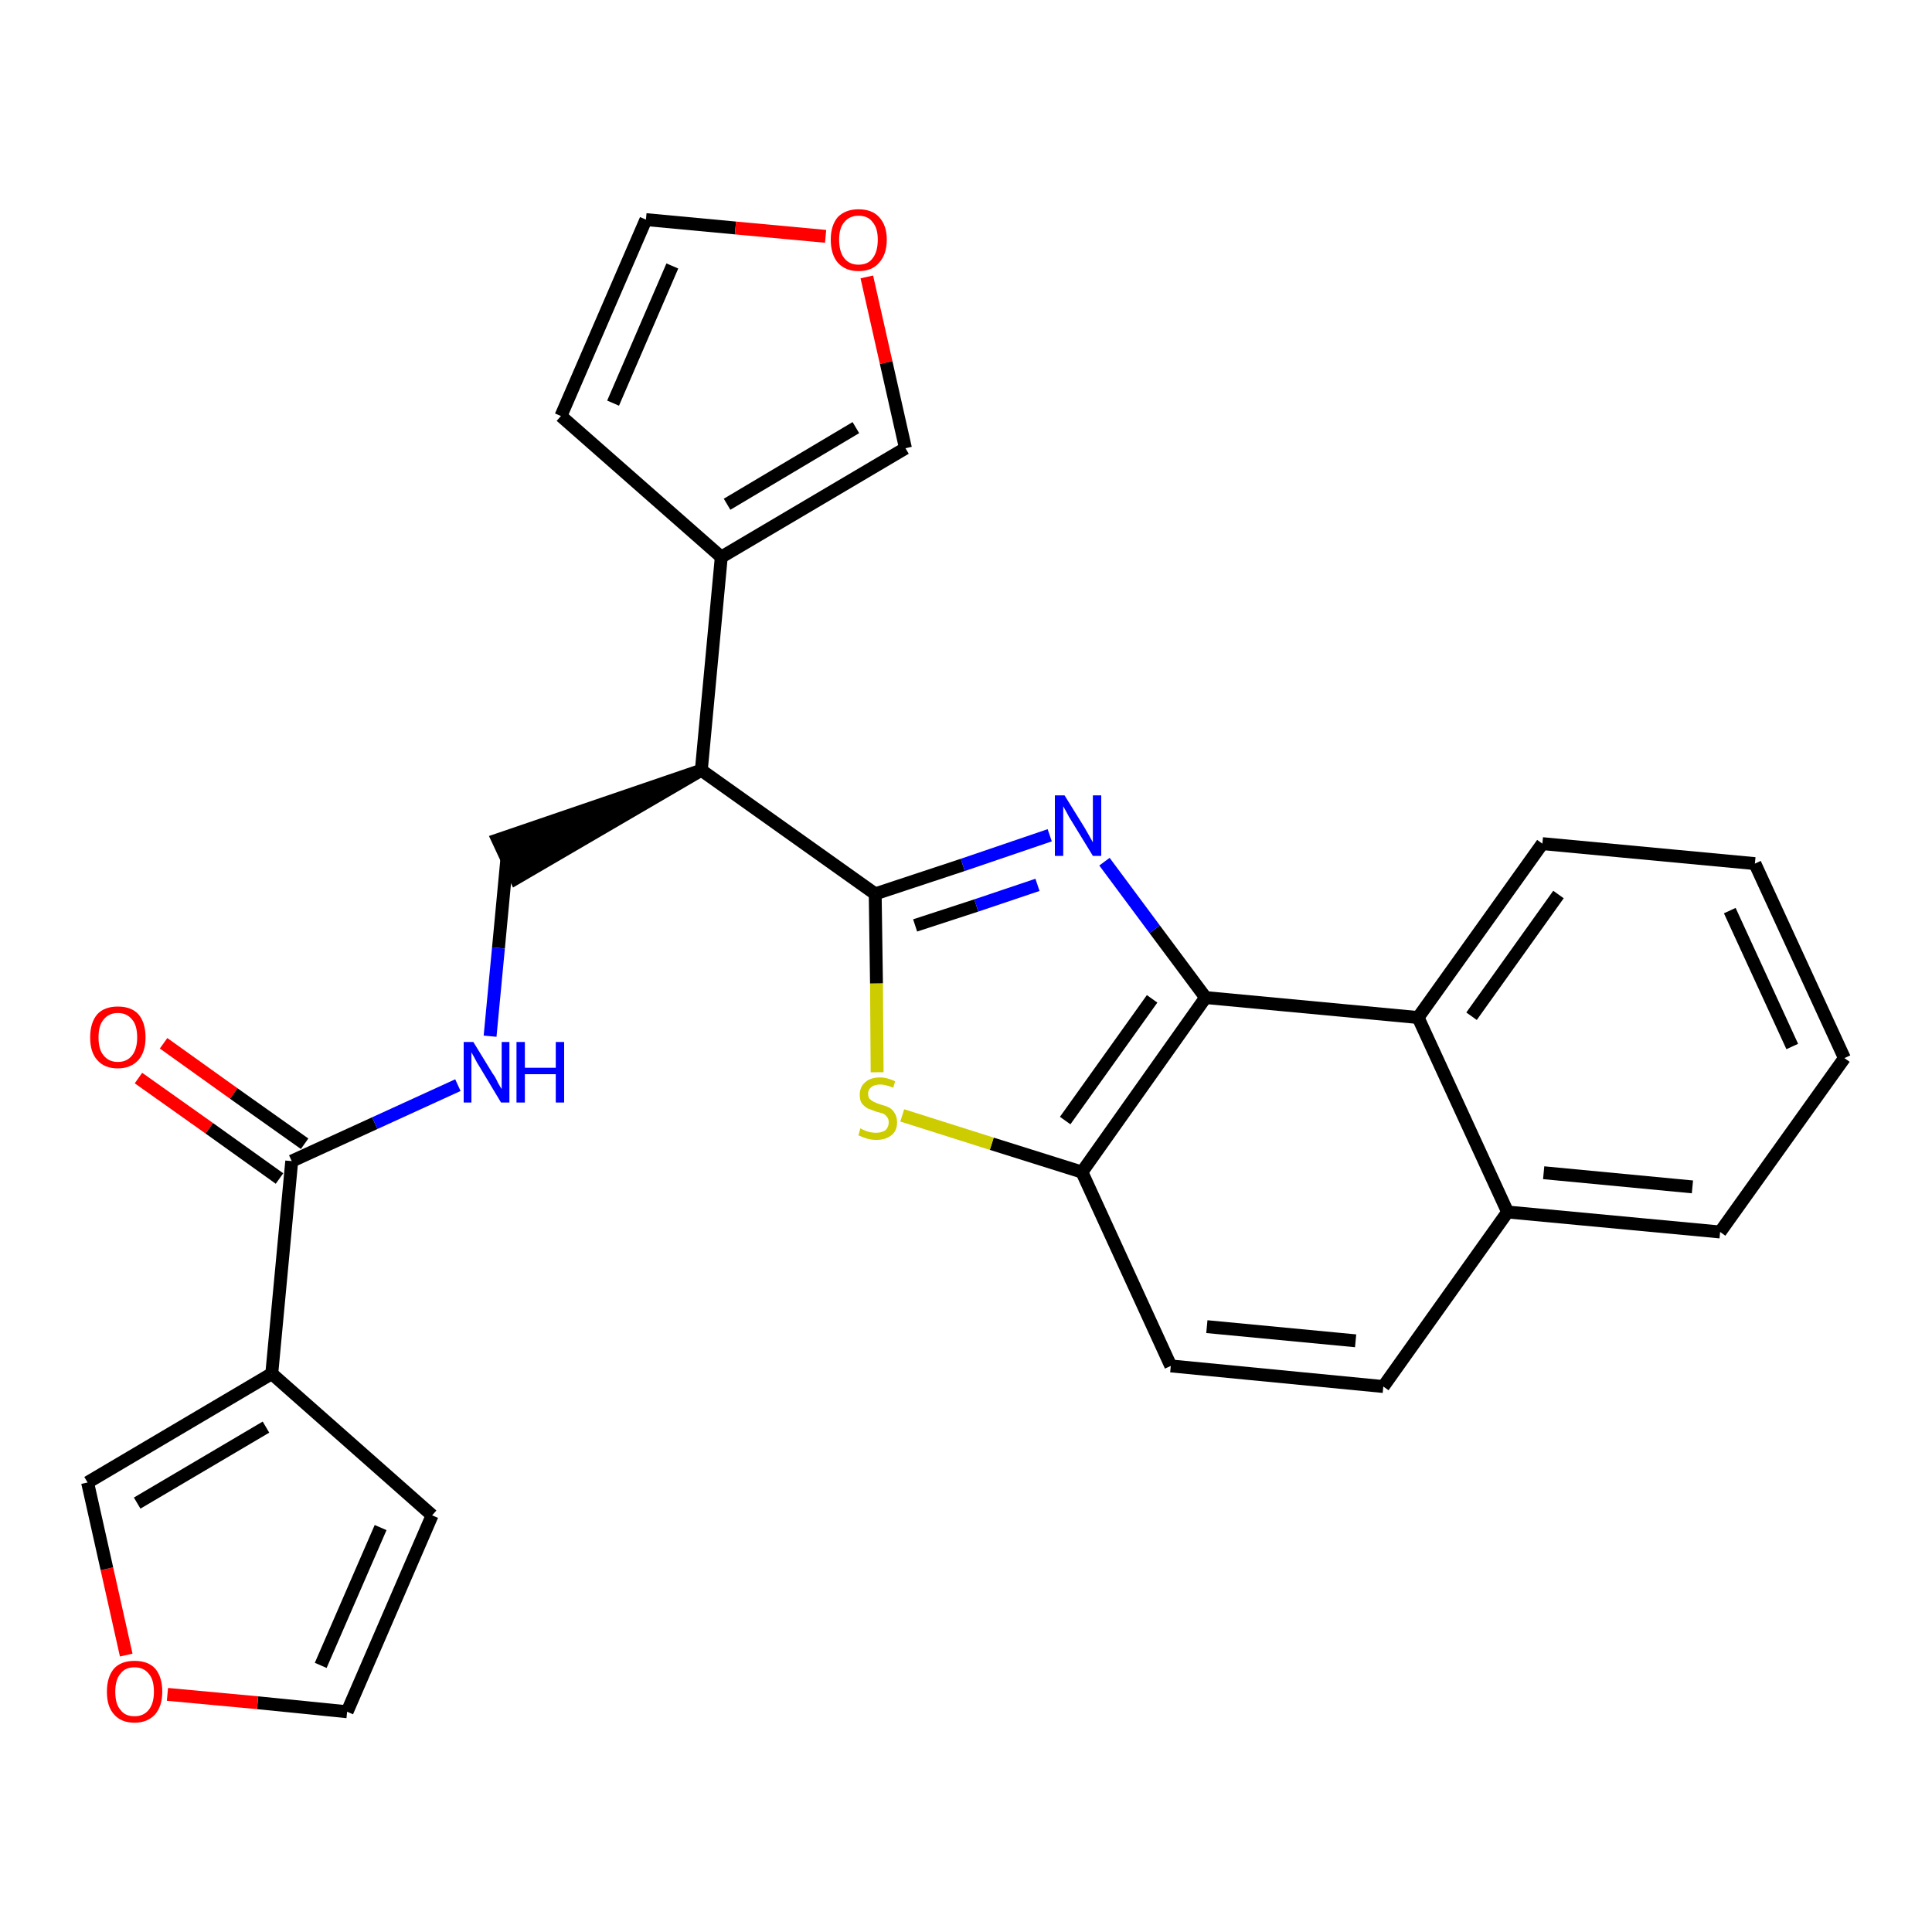 <?xml version='1.0' encoding='iso-8859-1'?>
<svg version='1.1' baseProfile='full'
              xmlns='http://www.w3.org/2000/svg'
                      xmlns:rdkit='http://www.rdkit.org/xml'
                      xmlns:xlink='http://www.w3.org/1999/xlink'
                  xml:space='preserve'
width='300px' height='300px' viewBox='0 0 300 300'>
<!-- END OF HEADER -->
<path class='bond-0 atom-0 atom-1' d='M 21.5,167.4 L 32.5,175.2' style='fill:none;fill-rule:evenodd;stroke:#FF0000;stroke-width:2.0px;stroke-linecap:butt;stroke-linejoin:miter;stroke-opacity:1' />
<path class='bond-0 atom-0 atom-1' d='M 32.5,175.2 L 43.4,183.0' style='fill:none;fill-rule:evenodd;stroke:#000000;stroke-width:2.0px;stroke-linecap:butt;stroke-linejoin:miter;stroke-opacity:1' />
<path class='bond-0 atom-0 atom-1' d='M 25.4,162.0 L 36.3,169.8' style='fill:none;fill-rule:evenodd;stroke:#FF0000;stroke-width:2.0px;stroke-linecap:butt;stroke-linejoin:miter;stroke-opacity:1' />
<path class='bond-0 atom-0 atom-1' d='M 36.3,169.8 L 47.3,177.6' style='fill:none;fill-rule:evenodd;stroke:#000000;stroke-width:2.0px;stroke-linecap:butt;stroke-linejoin:miter;stroke-opacity:1' />
<path class='bond-1 atom-1 atom-2' d='M 45.3,180.3 L 58.2,174.4' style='fill:none;fill-rule:evenodd;stroke:#000000;stroke-width:2.0px;stroke-linecap:butt;stroke-linejoin:miter;stroke-opacity:1' />
<path class='bond-1 atom-1 atom-2' d='M 58.2,174.4 L 71.1,168.5' style='fill:none;fill-rule:evenodd;stroke:#0000FF;stroke-width:2.0px;stroke-linecap:butt;stroke-linejoin:miter;stroke-opacity:1' />
<path class='bond-22 atom-1 atom-23' d='M 45.3,180.3 L 42.2,213.3' style='fill:none;fill-rule:evenodd;stroke:#000000;stroke-width:2.0px;stroke-linecap:butt;stroke-linejoin:miter;stroke-opacity:1' />
<path class='bond-2 atom-2 atom-3' d='M 76.1,160.9 L 77.4,147.2' style='fill:none;fill-rule:evenodd;stroke:#0000FF;stroke-width:2.0px;stroke-linecap:butt;stroke-linejoin:miter;stroke-opacity:1' />
<path class='bond-2 atom-2 atom-3' d='M 77.4,147.2 L 78.7,133.4' style='fill:none;fill-rule:evenodd;stroke:#000000;stroke-width:2.0px;stroke-linecap:butt;stroke-linejoin:miter;stroke-opacity:1' />
<path class='bond-3 atom-4 atom-3' d='M 108.9,119.6 L 77.3,130.4 L 80.1,136.4 Z' style='fill:#000000;fill-rule:evenodd;fill-opacity:1;stroke:#000000;stroke-width:2.0px;stroke-linecap:butt;stroke-linejoin:miter;stroke-opacity:1;' />
<path class='bond-4 atom-4 atom-5' d='M 108.9,119.6 L 112.0,86.5' style='fill:none;fill-rule:evenodd;stroke:#000000;stroke-width:2.0px;stroke-linecap:butt;stroke-linejoin:miter;stroke-opacity:1' />
<path class='bond-9 atom-4 atom-10' d='M 108.9,119.6 L 135.9,138.8' style='fill:none;fill-rule:evenodd;stroke:#000000;stroke-width:2.0px;stroke-linecap:butt;stroke-linejoin:miter;stroke-opacity:1' />
<path class='bond-5 atom-5 atom-6' d='M 112.0,86.5 L 87.1,64.6' style='fill:none;fill-rule:evenodd;stroke:#000000;stroke-width:2.0px;stroke-linecap:butt;stroke-linejoin:miter;stroke-opacity:1' />
<path class='bond-27 atom-9 atom-5' d='M 140.6,69.6 L 112.0,86.5' style='fill:none;fill-rule:evenodd;stroke:#000000;stroke-width:2.0px;stroke-linecap:butt;stroke-linejoin:miter;stroke-opacity:1' />
<path class='bond-27 atom-9 atom-5' d='M 132.9,66.4 L 112.9,78.3' style='fill:none;fill-rule:evenodd;stroke:#000000;stroke-width:2.0px;stroke-linecap:butt;stroke-linejoin:miter;stroke-opacity:1' />
<path class='bond-6 atom-6 atom-7' d='M 87.1,64.6 L 100.3,34.1' style='fill:none;fill-rule:evenodd;stroke:#000000;stroke-width:2.0px;stroke-linecap:butt;stroke-linejoin:miter;stroke-opacity:1' />
<path class='bond-6 atom-6 atom-7' d='M 95.2,62.6 L 104.4,41.3' style='fill:none;fill-rule:evenodd;stroke:#000000;stroke-width:2.0px;stroke-linecap:butt;stroke-linejoin:miter;stroke-opacity:1' />
<path class='bond-7 atom-7 atom-8' d='M 100.3,34.1 L 114.2,35.4' style='fill:none;fill-rule:evenodd;stroke:#000000;stroke-width:2.0px;stroke-linecap:butt;stroke-linejoin:miter;stroke-opacity:1' />
<path class='bond-7 atom-7 atom-8' d='M 114.2,35.4 L 128.2,36.7' style='fill:none;fill-rule:evenodd;stroke:#FF0000;stroke-width:2.0px;stroke-linecap:butt;stroke-linejoin:miter;stroke-opacity:1' />
<path class='bond-8 atom-8 atom-9' d='M 134.6,43.0 L 137.6,56.3' style='fill:none;fill-rule:evenodd;stroke:#FF0000;stroke-width:2.0px;stroke-linecap:butt;stroke-linejoin:miter;stroke-opacity:1' />
<path class='bond-8 atom-8 atom-9' d='M 137.6,56.3 L 140.6,69.6' style='fill:none;fill-rule:evenodd;stroke:#000000;stroke-width:2.0px;stroke-linecap:butt;stroke-linejoin:miter;stroke-opacity:1' />
<path class='bond-10 atom-10 atom-11' d='M 135.9,138.8 L 149.5,134.3' style='fill:none;fill-rule:evenodd;stroke:#000000;stroke-width:2.0px;stroke-linecap:butt;stroke-linejoin:miter;stroke-opacity:1' />
<path class='bond-10 atom-10 atom-11' d='M 149.5,134.3 L 163.0,129.7' style='fill:none;fill-rule:evenodd;stroke:#0000FF;stroke-width:2.0px;stroke-linecap:butt;stroke-linejoin:miter;stroke-opacity:1' />
<path class='bond-10 atom-10 atom-11' d='M 142.1,143.7 L 151.6,140.6' style='fill:none;fill-rule:evenodd;stroke:#000000;stroke-width:2.0px;stroke-linecap:butt;stroke-linejoin:miter;stroke-opacity:1' />
<path class='bond-10 atom-10 atom-11' d='M 151.6,140.6 L 161.1,137.4' style='fill:none;fill-rule:evenodd;stroke:#0000FF;stroke-width:2.0px;stroke-linecap:butt;stroke-linejoin:miter;stroke-opacity:1' />
<path class='bond-28 atom-22 atom-10' d='M 136.2,166.5 L 136.1,152.7' style='fill:none;fill-rule:evenodd;stroke:#CCCC00;stroke-width:2.0px;stroke-linecap:butt;stroke-linejoin:miter;stroke-opacity:1' />
<path class='bond-28 atom-22 atom-10' d='M 136.1,152.7 L 135.9,138.8' style='fill:none;fill-rule:evenodd;stroke:#000000;stroke-width:2.0px;stroke-linecap:butt;stroke-linejoin:miter;stroke-opacity:1' />
<path class='bond-11 atom-11 atom-12' d='M 171.5,133.8 L 179.3,144.3' style='fill:none;fill-rule:evenodd;stroke:#0000FF;stroke-width:2.0px;stroke-linecap:butt;stroke-linejoin:miter;stroke-opacity:1' />
<path class='bond-11 atom-11 atom-12' d='M 179.3,144.3 L 187.2,154.9' style='fill:none;fill-rule:evenodd;stroke:#000000;stroke-width:2.0px;stroke-linecap:butt;stroke-linejoin:miter;stroke-opacity:1' />
<path class='bond-12 atom-12 atom-13' d='M 187.2,154.9 L 168.0,182.0' style='fill:none;fill-rule:evenodd;stroke:#000000;stroke-width:2.0px;stroke-linecap:butt;stroke-linejoin:miter;stroke-opacity:1' />
<path class='bond-12 atom-12 atom-13' d='M 178.9,155.1 L 165.4,174.0' style='fill:none;fill-rule:evenodd;stroke:#000000;stroke-width:2.0px;stroke-linecap:butt;stroke-linejoin:miter;stroke-opacity:1' />
<path class='bond-30 atom-21 atom-12' d='M 220.2,158.0 L 187.2,154.9' style='fill:none;fill-rule:evenodd;stroke:#000000;stroke-width:2.0px;stroke-linecap:butt;stroke-linejoin:miter;stroke-opacity:1' />
<path class='bond-13 atom-13 atom-14' d='M 168.0,182.0 L 181.8,212.1' style='fill:none;fill-rule:evenodd;stroke:#000000;stroke-width:2.0px;stroke-linecap:butt;stroke-linejoin:miter;stroke-opacity:1' />
<path class='bond-21 atom-13 atom-22' d='M 168.0,182.0 L 154.0,177.6' style='fill:none;fill-rule:evenodd;stroke:#000000;stroke-width:2.0px;stroke-linecap:butt;stroke-linejoin:miter;stroke-opacity:1' />
<path class='bond-21 atom-13 atom-22' d='M 154.0,177.6 L 140.1,173.2' style='fill:none;fill-rule:evenodd;stroke:#CCCC00;stroke-width:2.0px;stroke-linecap:butt;stroke-linejoin:miter;stroke-opacity:1' />
<path class='bond-14 atom-14 atom-15' d='M 181.8,212.1 L 214.8,215.3' style='fill:none;fill-rule:evenodd;stroke:#000000;stroke-width:2.0px;stroke-linecap:butt;stroke-linejoin:miter;stroke-opacity:1' />
<path class='bond-14 atom-14 atom-15' d='M 187.4,206.0 L 210.5,208.2' style='fill:none;fill-rule:evenodd;stroke:#000000;stroke-width:2.0px;stroke-linecap:butt;stroke-linejoin:miter;stroke-opacity:1' />
<path class='bond-15 atom-15 atom-16' d='M 214.8,215.3 L 234.1,188.2' style='fill:none;fill-rule:evenodd;stroke:#000000;stroke-width:2.0px;stroke-linecap:butt;stroke-linejoin:miter;stroke-opacity:1' />
<path class='bond-16 atom-16 atom-17' d='M 234.1,188.2 L 267.1,191.3' style='fill:none;fill-rule:evenodd;stroke:#000000;stroke-width:2.0px;stroke-linecap:butt;stroke-linejoin:miter;stroke-opacity:1' />
<path class='bond-16 atom-16 atom-17' d='M 239.7,182.1 L 262.8,184.3' style='fill:none;fill-rule:evenodd;stroke:#000000;stroke-width:2.0px;stroke-linecap:butt;stroke-linejoin:miter;stroke-opacity:1' />
<path class='bond-31 atom-21 atom-16' d='M 220.2,158.0 L 234.1,188.2' style='fill:none;fill-rule:evenodd;stroke:#000000;stroke-width:2.0px;stroke-linecap:butt;stroke-linejoin:miter;stroke-opacity:1' />
<path class='bond-17 atom-17 atom-18' d='M 267.1,191.3 L 286.4,164.3' style='fill:none;fill-rule:evenodd;stroke:#000000;stroke-width:2.0px;stroke-linecap:butt;stroke-linejoin:miter;stroke-opacity:1' />
<path class='bond-18 atom-18 atom-19' d='M 286.4,164.3 L 272.5,134.1' style='fill:none;fill-rule:evenodd;stroke:#000000;stroke-width:2.0px;stroke-linecap:butt;stroke-linejoin:miter;stroke-opacity:1' />
<path class='bond-18 atom-18 atom-19' d='M 278.3,162.5 L 268.6,141.4' style='fill:none;fill-rule:evenodd;stroke:#000000;stroke-width:2.0px;stroke-linecap:butt;stroke-linejoin:miter;stroke-opacity:1' />
<path class='bond-19 atom-19 atom-20' d='M 272.5,134.1 L 239.5,131.0' style='fill:none;fill-rule:evenodd;stroke:#000000;stroke-width:2.0px;stroke-linecap:butt;stroke-linejoin:miter;stroke-opacity:1' />
<path class='bond-20 atom-20 atom-21' d='M 239.5,131.0 L 220.2,158.0' style='fill:none;fill-rule:evenodd;stroke:#000000;stroke-width:2.0px;stroke-linecap:butt;stroke-linejoin:miter;stroke-opacity:1' />
<path class='bond-20 atom-20 atom-21' d='M 242.0,138.9 L 228.5,157.8' style='fill:none;fill-rule:evenodd;stroke:#000000;stroke-width:2.0px;stroke-linecap:butt;stroke-linejoin:miter;stroke-opacity:1' />
<path class='bond-23 atom-23 atom-24' d='M 42.2,213.3 L 67.1,235.3' style='fill:none;fill-rule:evenodd;stroke:#000000;stroke-width:2.0px;stroke-linecap:butt;stroke-linejoin:miter;stroke-opacity:1' />
<path class='bond-29 atom-27 atom-23' d='M 13.6,230.2 L 42.2,213.3' style='fill:none;fill-rule:evenodd;stroke:#000000;stroke-width:2.0px;stroke-linecap:butt;stroke-linejoin:miter;stroke-opacity:1' />
<path class='bond-29 atom-27 atom-23' d='M 21.3,233.4 L 41.3,221.6' style='fill:none;fill-rule:evenodd;stroke:#000000;stroke-width:2.0px;stroke-linecap:butt;stroke-linejoin:miter;stroke-opacity:1' />
<path class='bond-24 atom-24 atom-25' d='M 67.1,235.3 L 53.9,265.8' style='fill:none;fill-rule:evenodd;stroke:#000000;stroke-width:2.0px;stroke-linecap:butt;stroke-linejoin:miter;stroke-opacity:1' />
<path class='bond-24 atom-24 atom-25' d='M 59.1,237.2 L 49.8,258.6' style='fill:none;fill-rule:evenodd;stroke:#000000;stroke-width:2.0px;stroke-linecap:butt;stroke-linejoin:miter;stroke-opacity:1' />
<path class='bond-25 atom-25 atom-26' d='M 53.9,265.8 L 40.0,264.4' style='fill:none;fill-rule:evenodd;stroke:#000000;stroke-width:2.0px;stroke-linecap:butt;stroke-linejoin:miter;stroke-opacity:1' />
<path class='bond-25 atom-25 atom-26' d='M 40.0,264.4 L 26.0,263.1' style='fill:none;fill-rule:evenodd;stroke:#FF0000;stroke-width:2.0px;stroke-linecap:butt;stroke-linejoin:miter;stroke-opacity:1' />
<path class='bond-26 atom-26 atom-27' d='M 19.6,257.0 L 16.6,243.6' style='fill:none;fill-rule:evenodd;stroke:#FF0000;stroke-width:2.0px;stroke-linecap:butt;stroke-linejoin:miter;stroke-opacity:1' />
<path class='bond-26 atom-26 atom-27' d='M 16.6,243.6 L 13.6,230.2' style='fill:none;fill-rule:evenodd;stroke:#000000;stroke-width:2.0px;stroke-linecap:butt;stroke-linejoin:miter;stroke-opacity:1' />
<path  class='atom-0' d='M 14.0 161.1
Q 14.0 158.8, 15.1 157.5
Q 16.2 156.3, 18.3 156.3
Q 20.4 156.3, 21.5 157.5
Q 22.6 158.8, 22.6 161.1
Q 22.6 163.3, 21.5 164.6
Q 20.3 165.9, 18.3 165.9
Q 16.2 165.9, 15.1 164.6
Q 14.0 163.4, 14.0 161.1
M 18.3 164.9
Q 19.7 164.9, 20.5 163.9
Q 21.3 162.9, 21.3 161.1
Q 21.3 159.2, 20.5 158.3
Q 19.7 157.3, 18.3 157.3
Q 16.9 157.3, 16.1 158.3
Q 15.3 159.2, 15.3 161.1
Q 15.3 163.0, 16.1 163.9
Q 16.9 164.9, 18.3 164.9
' fill='#FF0000'/>
<path  class='atom-2' d='M 73.5 161.8
L 76.5 166.7
Q 76.9 167.2, 77.3 168.1
Q 77.8 169.0, 77.9 169.1
L 77.9 161.8
L 79.1 161.8
L 79.1 171.2
L 77.8 171.2
L 74.5 165.7
Q 74.1 165.1, 73.7 164.3
Q 73.3 163.6, 73.2 163.4
L 73.2 171.2
L 72.0 171.2
L 72.0 161.8
L 73.5 161.8
' fill='#0000FF'/>
<path  class='atom-2' d='M 80.2 161.8
L 81.5 161.8
L 81.5 165.8
L 86.3 165.8
L 86.3 161.8
L 87.6 161.8
L 87.6 171.2
L 86.3 171.2
L 86.3 166.8
L 81.5 166.8
L 81.5 171.2
L 80.2 171.2
L 80.2 161.8
' fill='#0000FF'/>
<path  class='atom-8' d='M 129.0 37.2
Q 129.0 35.0, 130.1 33.7
Q 131.3 32.5, 133.3 32.5
Q 135.4 32.5, 136.5 33.7
Q 137.7 35.0, 137.7 37.2
Q 137.7 39.5, 136.5 40.8
Q 135.4 42.1, 133.3 42.1
Q 131.3 42.1, 130.1 40.8
Q 129.0 39.5, 129.0 37.2
M 133.3 41.1
Q 134.8 41.1, 135.5 40.1
Q 136.3 39.1, 136.3 37.2
Q 136.3 35.4, 135.5 34.5
Q 134.8 33.5, 133.3 33.5
Q 131.9 33.5, 131.1 34.5
Q 130.3 35.4, 130.3 37.2
Q 130.3 39.1, 131.1 40.1
Q 131.9 41.1, 133.3 41.1
' fill='#FF0000'/>
<path  class='atom-11' d='M 165.3 123.5
L 168.4 128.5
Q 168.7 129.0, 169.2 129.9
Q 169.7 130.8, 169.7 130.8
L 169.7 123.5
L 171.0 123.5
L 171.0 132.9
L 169.7 132.9
L 166.4 127.5
Q 166.0 126.9, 165.6 126.1
Q 165.2 125.4, 165.1 125.2
L 165.1 132.9
L 163.8 132.9
L 163.8 123.5
L 165.3 123.5
' fill='#0000FF'/>
<path  class='atom-22' d='M 133.6 175.2
Q 133.7 175.3, 134.2 175.5
Q 134.6 175.7, 135.1 175.8
Q 135.6 175.9, 136.0 175.9
Q 136.9 175.9, 137.5 175.5
Q 138.0 175.0, 138.0 174.3
Q 138.0 173.7, 137.7 173.4
Q 137.5 173.1, 137.1 172.9
Q 136.7 172.8, 136.0 172.6
Q 135.2 172.3, 134.7 172.1
Q 134.2 171.8, 133.8 171.3
Q 133.5 170.8, 133.5 170.0
Q 133.5 168.8, 134.3 168.1
Q 135.1 167.3, 136.7 167.3
Q 137.7 167.3, 139.0 167.9
L 138.7 168.9
Q 137.5 168.4, 136.7 168.4
Q 135.8 168.4, 135.3 168.8
Q 134.8 169.2, 134.8 169.8
Q 134.8 170.3, 135.0 170.6
Q 135.3 170.9, 135.7 171.1
Q 136.1 171.3, 136.7 171.5
Q 137.5 171.7, 138.1 172.0
Q 138.6 172.3, 138.9 172.8
Q 139.3 173.4, 139.3 174.3
Q 139.3 175.6, 138.4 176.3
Q 137.5 177.0, 136.1 177.0
Q 135.3 177.0, 134.6 176.8
Q 134.0 176.6, 133.3 176.3
L 133.6 175.2
' fill='#CCCC00'/>
<path  class='atom-26' d='M 16.6 262.7
Q 16.6 260.4, 17.7 259.1
Q 18.8 257.9, 20.9 257.9
Q 23.0 257.9, 24.1 259.1
Q 25.2 260.4, 25.2 262.7
Q 25.2 264.9, 24.1 266.2
Q 22.9 267.5, 20.9 267.5
Q 18.8 267.5, 17.7 266.2
Q 16.6 265.0, 16.6 262.7
M 20.9 266.5
Q 22.3 266.5, 23.1 265.5
Q 23.9 264.5, 23.9 262.7
Q 23.9 260.8, 23.1 259.9
Q 22.3 258.9, 20.9 258.9
Q 19.4 258.9, 18.7 259.9
Q 17.9 260.8, 17.9 262.7
Q 17.9 264.6, 18.7 265.5
Q 19.4 266.5, 20.9 266.5
' fill='#FF0000'/>
</svg>
